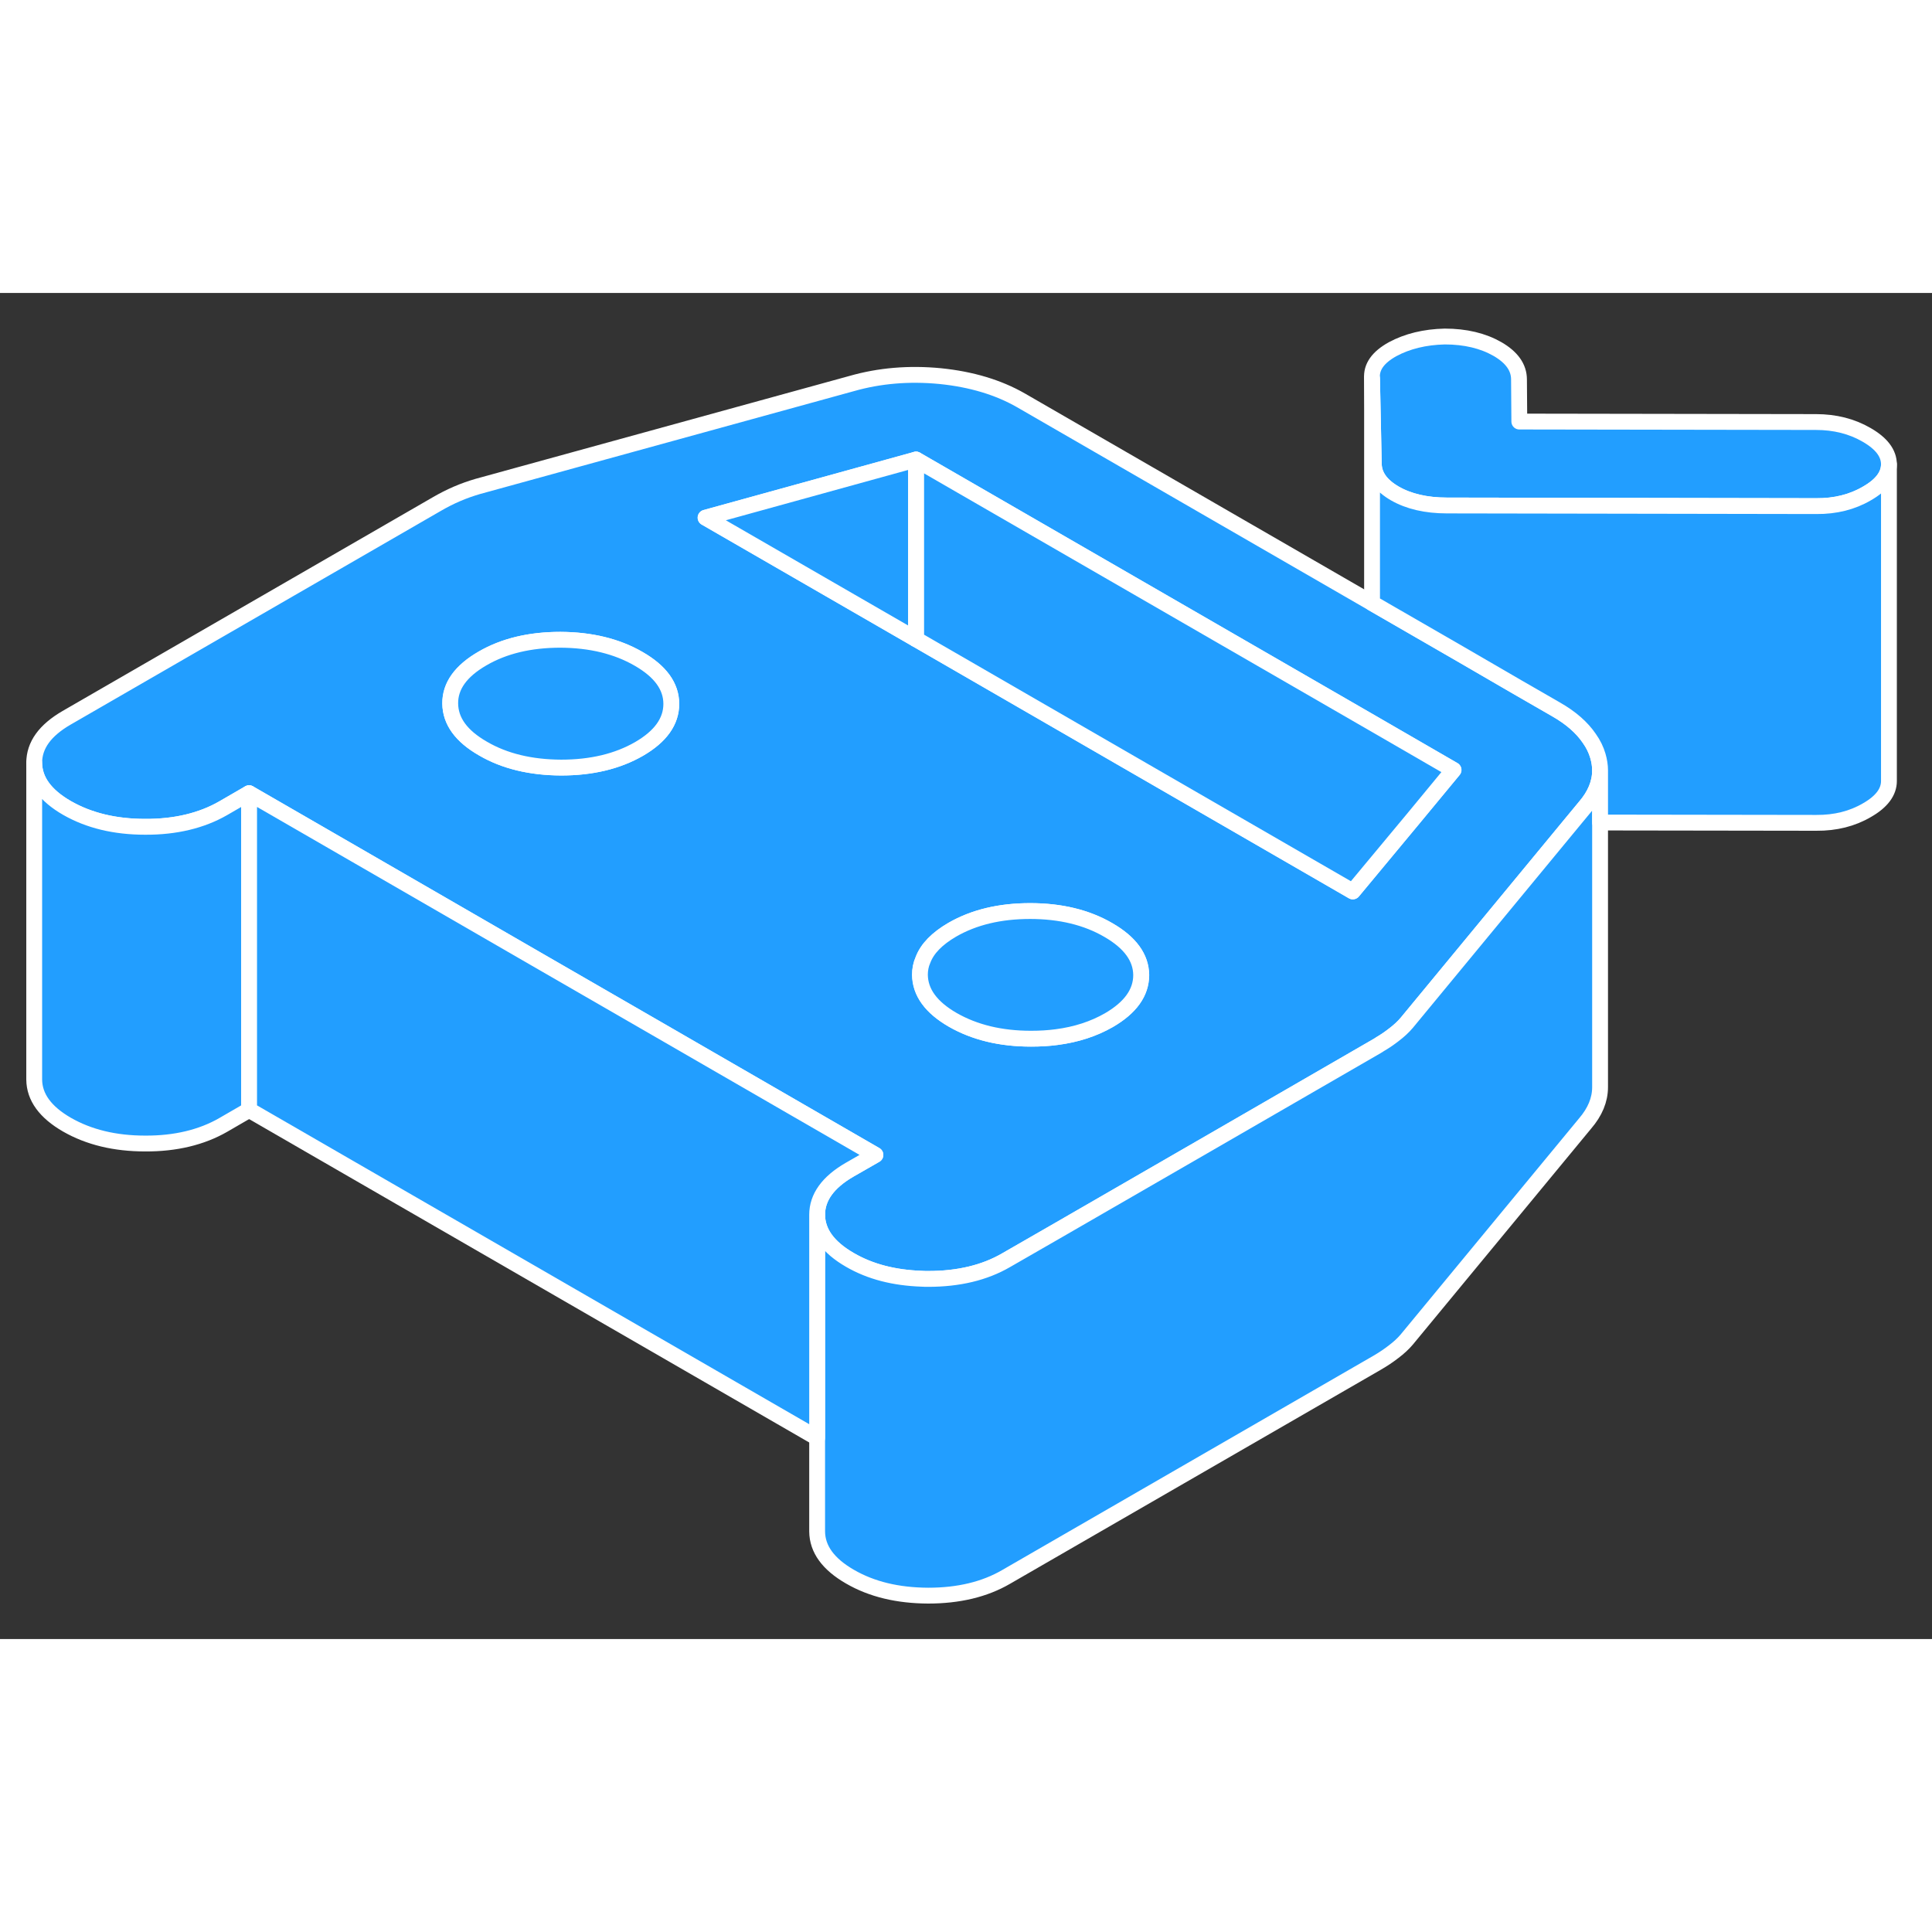 <svg width="48" height="48" viewBox="0 0 122 85" fill="#229EFF" xmlns="http://www.w3.org/2000/svg" stroke-width="1px" stroke-linecap="round" stroke-linejoin="round"><rect x="0" y="0" width="122" height="85" fill="#333333" stroke="none"/><path d="M119.28 10.82C119.28 11.51 118.82 12.13 117.89 12.66C116.97 13.2 115.9 13.47 114.69 13.46L91.37 13.42C90.05 13.42 88.95 13.16 88.08 12.66C87.2 12.15 86.75 11.52 86.75 10.76L86.64 5.4C86.58 4.67 87.02 4.06 87.94 3.55C88.87 3.05 89.97 2.78 91.23 2.75C92.54 2.75 93.65 3.02 94.56 3.54C95.46 4.06 95.92 4.7 95.92 5.46L95.94 8.12L114.67 8.15C115.87 8.15 116.94 8.42 117.87 8.96C118.81 9.5 119.28 10.12 119.28 10.82Z" stroke="white" stroke-linejoin="round"/><path d="M100.9 29.23C100.79 28.85 100.61 28.48 100.36 28.13C99.9 27.45 99.2 26.83 98.25 26.29L95.82 24.89L92.22 22.8L86.64 19.58L64.47 6.78C63.04 5.96 61.34 5.45 59.37 5.25C57.39 5.06 55.53 5.22 53.78 5.72L30.16 12.22C29.72 12.35 29.29 12.5 28.85 12.69C28.41 12.88 28 13.09 27.62 13.31L4.2 26.83C2.84 27.62 2.16 28.56 2.16 29.67C2.17 30.78 2.86 31.73 4.23 32.52C5.61 33.31 7.25 33.71 9.17 33.71C11.08 33.72 12.73 33.32 14.09 32.54L15.73 31.59L23.16 35.88L33.77 42.01L42.21 46.88L55.28 54.43L53.64 55.37C52.28 56.16 51.6 57.11 51.6 58.21C51.61 59.32 52.3 60.27 53.67 61.06C54.96 61.81 56.47 62.19 58.22 62.25C58.35 62.26 58.48 62.26 58.61 62.26C60.53 62.26 62.17 61.87 63.53 61.08L66.85 59.17L77.33 53.12L86.95 47.56C87.01 47.52 87.08 47.49 87.14 47.44C87.45 47.26 87.74 47.06 88.01 46.85C88.34 46.6 88.61 46.35 88.83 46.09L91.76 42.54L99.28 33.43L100.09 32.45C100.72 31.72 101.04 30.95 101.04 30.15C101.04 29.85 100.99 29.54 100.9 29.23ZM40.36 28.79C38.99 29.58 37.35 29.97 35.43 29.97C33.52 29.96 31.87 29.57 30.5 28.77C29.12 27.98 28.44 27.03 28.43 25.92C28.42 24.82 29.1 23.87 30.47 23.08C31.83 22.29 33.47 21.9 35.39 21.9C37.31 21.91 38.95 22.31 40.32 23.1C41.7 23.89 42.39 24.84 42.39 25.95C42.39 27.05 41.72 28 40.36 28.79ZM70.03 45.92C69.07 46.47 67.97 46.83 66.73 46.99C66.22 47.06 65.67 47.09 65.11 47.09C63.19 47.09 61.55 46.69 60.17 45.9C58.8 45.11 58.11 44.16 58.1 43.05C58.1 42.73 58.16 42.41 58.29 42.12C58.56 41.4 59.18 40.77 60.14 40.21C61.51 39.42 63.15 39.03 65.06 39.03C66.97 39.03 68.63 39.43 70 40.23C71.37 41.02 72.06 41.97 72.07 43.07C72.07 44.18 71.39 45.13 70.03 45.92ZM89.28 33.15L85.43 37.79L57.85 21.86L44.56 14.19L57.85 10.52L86.69 27.17L91.79 30.12L89.28 33.15Z" stroke="white" stroke-linejoin="round"/><path d="M91.78 30.12L89.28 33.15L85.42 37.79L57.84 21.86V10.52L86.68 27.17L91.78 30.12Z" stroke="white" stroke-linejoin="round"/><path d="M57.841 10.52V21.86L44.551 14.19L57.841 10.52Z" stroke="white" stroke-linejoin="round"/><path d="M42.39 25.95C42.39 27.05 41.72 28 40.36 28.79C38.99 29.58 37.35 29.97 35.43 29.97C33.52 29.96 31.87 29.57 30.5 28.77C29.12 27.98 28.44 27.03 28.43 25.92C28.42 24.82 29.1 23.87 30.47 23.08C31.83 22.29 33.47 21.9 35.39 21.9C37.31 21.91 38.95 22.31 40.32 23.1C41.7 23.89 42.39 24.84 42.39 25.95Z" stroke="white" stroke-linejoin="round"/><path d="M72.06 43.07C72.06 44.18 71.38 45.13 70.02 45.92C69.06 46.47 67.96 46.83 66.72 46.99C66.21 47.06 65.66 47.09 65.1 47.09C63.18 47.09 61.54 46.69 60.16 45.9C58.79 45.11 58.1 44.16 58.09 43.05C58.09 42.73 58.15 42.41 58.28 42.12C58.55 41.4 59.17 40.77 60.13 40.21C61.5 39.42 63.14 39.03 65.05 39.03C66.96 39.03 68.62 39.43 69.99 40.23C71.36 41.02 72.05 41.97 72.06 43.07Z" stroke="white" stroke-linejoin="round"/><path d="M101.04 30.15V50.15C101.04 50.95 100.72 51.72 100.09 52.45L88.83 66.09C88.61 66.35 88.34 66.6 88.01 66.85C87.69 67.1 87.33 67.34 86.95 67.56L63.529 81.08C62.169 81.87 60.53 82.26 58.61 82.26C56.69 82.25 55.05 81.86 53.67 81.06C52.3 80.27 51.61 79.32 51.6 78.21V58.21C51.61 59.32 52.3 60.27 53.67 61.06C54.96 61.81 56.47 62.19 58.22 62.25C58.35 62.26 58.48 62.26 58.61 62.26C60.53 62.26 62.169 61.87 63.529 61.08L66.85 59.17L77.33 53.12L86.95 47.56C87.01 47.52 87.08 47.49 87.14 47.44C87.45 47.26 87.74 47.06 88.01 46.85C88.34 46.6 88.61 46.35 88.83 46.09L91.76 42.54L99.279 33.43L100.09 32.45C100.72 31.72 101.04 30.95 101.04 30.15Z" stroke="white" stroke-linejoin="round"/><path d="M119.281 10.82V30.82C119.281 31.51 118.821 32.13 117.891 32.66C116.971 33.2 115.901 33.47 114.691 33.46L101.041 33.44V30.15C101.041 29.85 100.991 29.54 100.901 29.23C100.791 28.85 100.611 28.48 100.361 28.13C99.901 27.45 99.201 26.83 98.251 26.29L95.821 24.89L92.221 22.8L86.641 19.58V5.4L86.751 10.76C86.751 11.52 87.201 12.15 88.081 12.66C88.951 13.16 90.051 13.42 91.371 13.42L114.691 13.46C115.901 13.47 116.971 13.2 117.891 12.66C118.821 12.13 119.281 11.51 119.281 10.82Z" stroke="white" stroke-linejoin="round"/><path d="M15.73 31.59V51.59L14.09 52.54C12.73 53.32 11.08 53.72 9.17 53.71C7.25 53.71 5.61 53.31 4.23 52.52C2.86 51.73 2.17 50.78 2.16 49.67V29.67C2.17 30.78 2.86 31.73 4.23 32.52C5.61 33.31 7.25 33.71 9.17 33.71C11.08 33.72 12.73 33.32 14.09 32.54L15.73 31.59Z" stroke="white" stroke-linejoin="round"/><path d="M55.28 54.43L53.641 55.37C52.281 56.16 51.6 57.11 51.6 58.21V72.3L15.73 51.59V31.59L23.16 35.88L33.77 42.01L42.21 46.88L55.28 54.43Z" stroke="white" stroke-linejoin="round"/></svg>